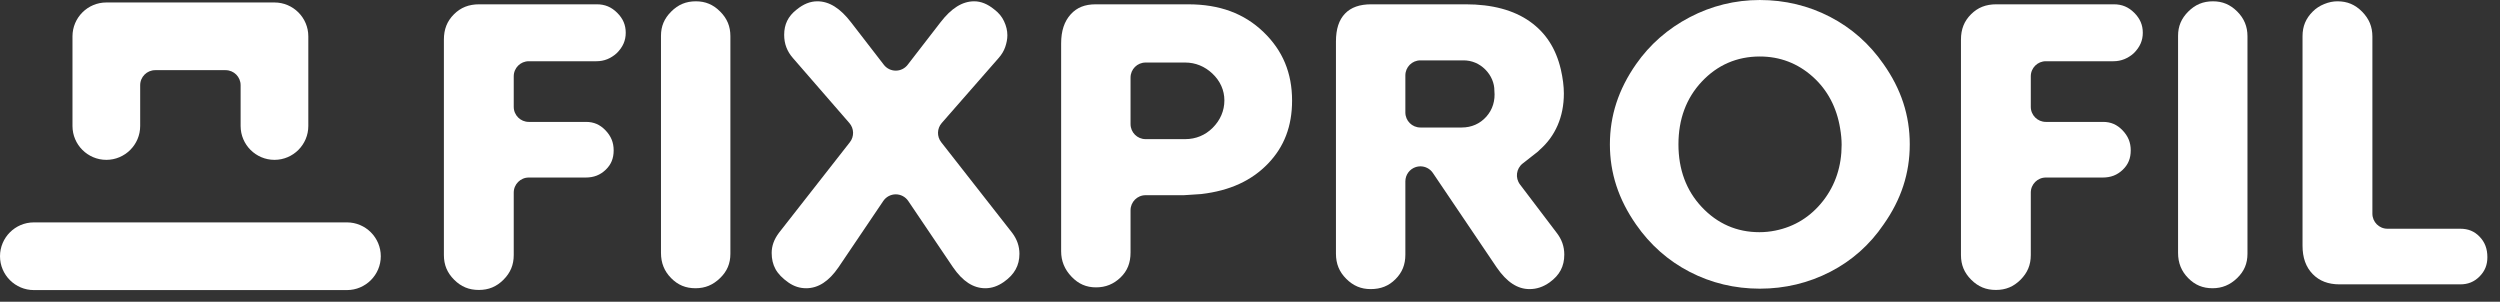 <?xml version="1.0" encoding="UTF-8" standalone="no"?>
<!DOCTYPE svg PUBLIC "-//W3C//DTD SVG 1.1//EN" "http://www.w3.org/Graphics/SVG/1.1/DTD/svg11.dtd">
<svg width="100%" height="100%" viewBox="0 0 174 21" version="1.1" xmlns="http://www.w3.org/2000/svg" xmlns:xlink="http://www.w3.org/1999/xlink" xml:space="preserve" xmlns:serif="http://www.serif.com/" style="fill-rule:evenodd;clip-rule:evenodd;stroke-linejoin:round;stroke-miterlimit:2;">
    <rect x="0" y="0" width="174" height="21" fill="#333333" stroke="none"/>
    <g transform="matrix(1,0,0,1,-2.45,-0.88)">
        <g transform="matrix(1.047,0,0,1.047,35.775,1.18)">
            <path d="M0,18.988C-0.655,18.988 -1.177,18.772 -1.641,18.308C-2.104,17.843 -2.321,17.322 -2.321,16.667L-2.321,2.349C-2.321,1.655 -2.109,1.12 -1.655,0.666C-1.201,0.212 -0.665,0 0.029,0L7.846,0C8.384,0 8.814,0.179 9.201,0.566C9.587,0.952 9.767,1.373 9.767,1.891C9.767,2.41 9.578,2.841 9.172,3.245C8.777,3.602 8.336,3.784 7.817,3.784L3.322,3.784C2.77,3.784 2.322,4.231 2.322,4.784L2.322,6.817C2.322,7.37 2.77,7.817 3.322,7.817L7.13,7.817C7.642,7.817 8.051,7.993 8.416,8.371C8.79,8.759 8.965,9.183 8.965,9.709C8.965,10.24 8.798,10.649 8.44,10.994C8.071,11.349 7.646,11.515 7.102,11.515L3.322,11.515C2.77,11.515 2.322,11.963 2.322,12.515L2.322,16.667C2.322,17.321 2.105,17.843 1.641,18.308C1.177,18.772 0.655,18.988 0,18.988" style="fill:white;fill-rule:nonzero;"/>
        </g>
        <g transform="matrix(1.047,0,0,1.047,50.855,0.971)">
            <path d="M0,19.074C-0.652,19.074 -1.168,18.859 -1.621,18.398C-2.073,17.94 -2.293,17.393 -2.293,16.724L-2.293,2.293C-2.293,1.657 -2.077,1.144 -1.612,0.681C-1.148,0.216 -0.627,0 0.028,0C0.664,0 1.177,0.216 1.64,0.68C2.105,1.144 2.321,1.666 2.321,2.321L2.321,16.781C2.321,17.43 2.104,17.944 1.637,18.398C1.162,18.859 0.642,19.074 0,19.074" style="fill:white;fill-rule:nonzero;"/>
        </g>
        <g transform="matrix(1.047,0,0,1.047,71.031,0.971)">
            <path d="M0,19.074C-0.803,19.074 -1.507,18.617 -2.153,17.676L-5.127,13.272C-5.313,12.997 -5.624,12.832 -5.956,12.832C-6.288,12.832 -6.599,12.997 -6.785,13.272L-9.763,17.682C-10.405,18.616 -11.11,19.074 -11.912,19.074C-12.337,19.074 -12.722,18.95 -13.087,18.696C-13.49,18.416 -13.782,18.113 -13.954,17.797C-14.123,17.484 -14.205,17.136 -14.205,16.728C-14.205,16.261 -14.046,15.821 -13.718,15.385L-9.006,9.366C-8.71,8.989 -8.724,8.456 -9.038,8.094L-12.789,3.776C-13.184,3.328 -13.374,2.824 -13.374,2.23C-13.374,1.529 -13.113,0.997 -12.554,0.557C-12.09,0.178 -11.641,0 -11.167,0C-10.382,0 -9.648,0.458 -8.925,1.401L-6.748,4.22C-6.559,4.466 -6.266,4.609 -5.956,4.609C-5.646,4.609 -5.354,4.466 -5.165,4.22L-2.988,1.403C-2.263,0.458 -1.529,0 -0.744,0C-0.29,0 0.149,0.178 0.599,0.546C0.898,0.775 1.101,1.023 1.242,1.325C1.391,1.642 1.463,1.948 1.463,2.26C1.463,2.506 1.414,2.769 1.318,3.044C1.228,3.302 1.081,3.546 0.883,3.769L-2.9,8.091C-3.217,8.453 -3.231,8.988 -2.935,9.366L1.79,15.4C2.105,15.821 2.265,16.28 2.265,16.786C2.265,17.563 1.936,18.158 1.228,18.656C0.826,18.936 0.424,19.074 0,19.074" style="fill:white;fill-rule:nonzero;"/>
        </g>
        <g transform="matrix(1.047,0,0,1.047,82.183,16.829)">
            <path d="M0,-11.076C-0.553,-11.076 -1,-10.629 -1,-10.076L-1,-6.984C-1,-6.431 -0.553,-5.984 0,-5.984L2.635,-5.984C3.336,-5.984 3.967,-6.244 4.458,-6.735C4.968,-7.244 5.238,-7.875 5.238,-8.558C5.238,-9.235 4.961,-9.853 4.436,-10.347C3.93,-10.823 3.307,-11.076 2.635,-11.076L0,-11.076ZM-3.293,3.87C-3.94,3.87 -4.457,3.646 -4.919,3.164C-5.387,2.676 -5.614,2.121 -5.614,1.468L-5.614,-12.344C-5.614,-13.179 -5.404,-13.813 -4.974,-14.285C-4.562,-14.736 -4.036,-14.946 -3.321,-14.946L2.835,-14.946C4.914,-14.946 6.551,-14.343 7.84,-13.102C9.117,-11.873 9.738,-10.382 9.738,-8.545C9.738,-6.847 9.216,-5.478 8.142,-4.36C7.047,-3.221 5.601,-2.558 3.719,-2.336L2.509,-2.255L0,-2.257C-0.553,-2.257 -1,-1.809 -1,-1.257L-1,1.552C-1,2.248 -1.212,2.777 -1.667,3.214C-2.126,3.655 -2.657,3.87 -3.293,3.87" style="fill:white;fill-rule:nonzero;"/>
        </g>
        <g transform="matrix(1.047,0,0,1.047,101.31,17.099)">
            <path d="M0,-11.478C-0.553,-11.478 -1,-11.031 -1,-10.478L-1,-8.015C-1,-7.462 -0.553,-7.015 0,-7.015L2.749,-7.015C3.398,-7.015 3.963,-7.265 4.384,-7.737C4.8,-8.206 4.983,-8.801 4.918,-9.46C4.923,-9.95 4.713,-10.472 4.314,-10.87C3.917,-11.268 3.415,-11.478 2.863,-11.478L0,-11.478ZM7.253,3.727C6.453,3.727 5.741,3.259 5.078,2.297L0.829,-3.994C0.64,-4.274 0.326,-4.434 0,-4.434C-0.098,-4.434 -0.196,-4.42 -0.293,-4.39C-0.713,-4.261 -1,-3.874 -1,-3.434L-1,1.439C-1,2.102 -1.209,2.62 -1.657,3.068C-2.105,3.518 -2.63,3.727 -3.308,3.727C-3.948,3.727 -4.463,3.509 -4.93,3.043C-5.397,2.578 -5.614,2.045 -5.614,1.368L-5.614,-12.731C-5.614,-13.561 -5.416,-14.168 -5.008,-14.59C-4.608,-15.004 -4.039,-15.205 -3.265,-15.205L3.007,-15.205C4.771,-15.205 6.209,-14.819 7.281,-14.058C8.335,-13.31 9.007,-12.27 9.335,-10.878C9.469,-10.292 9.537,-9.75 9.537,-9.275C9.537,-8.501 9.396,-7.789 9.12,-7.156C8.843,-6.523 8.454,-5.992 7.93,-5.531L7.815,-5.418L6.798,-4.621C6.369,-4.284 6.289,-3.665 6.619,-3.23L9.053,-0.023C9.4,0.422 9.565,0.895 9.565,1.434C9.565,2.217 9.254,2.805 8.584,3.284C8.165,3.582 7.729,3.727 7.253,3.727" style="fill:white;fill-rule:nonzero;"/>
        </g>
        <g transform="matrix(1.047,0,0,1.047,124.934,17.04)">
            <path d="M0,-11.679C-1.521,-11.679 -2.822,-11.115 -3.865,-10.002C-4.891,-8.908 -5.41,-7.507 -5.41,-5.839C-5.41,-4.17 -4.891,-2.77 -3.865,-1.677C-2.823,-0.565 -1.533,0 -0.029,0C0.324,0 0.68,-0.035 1.027,-0.106C2.313,-0.363 3.385,-1.031 4.211,-2.089C5.025,-3.135 5.438,-4.387 5.438,-5.811C5.438,-6.15 5.404,-6.516 5.338,-6.899C5.112,-8.296 4.498,-9.456 3.516,-10.336C2.518,-11.228 1.335,-11.679 0,-11.679M0,3.755C-1.662,3.755 -3.232,3.379 -4.666,2.636C-6.096,1.895 -7.293,0.837 -8.227,-0.51C-9.398,-2.189 -9.967,-3.931 -9.967,-5.839C-9.967,-7.748 -9.398,-9.491 -8.229,-11.166C-7.314,-12.478 -6.114,-13.528 -4.662,-14.288C-3.211,-15.048 -1.642,-15.434 0,-15.434C1.662,-15.434 3.232,-15.058 4.665,-14.316C6.096,-13.575 7.294,-12.516 8.226,-11.169C9.398,-9.505 9.967,-7.764 9.967,-5.839C9.967,-3.914 9.398,-2.173 8.23,-0.517C7.309,0.84 6.117,1.895 4.682,2.635C3.238,3.378 1.663,3.755 0,3.755" style="fill:white;fill-rule:nonzero;"/>
        </g>
        <g transform="matrix(1.047,0,0,1.047,141.363,1.18)">
            <path d="M0,18.988C-0.655,18.988 -1.177,18.772 -1.642,18.307C-2.105,17.843 -2.321,17.322 -2.321,16.667L-2.321,2.349C-2.321,1.655 -2.109,1.12 -1.655,0.666C-1.201,0.212 -0.666,0 0.028,0L7.846,0C8.384,0 8.814,0.179 9.2,0.565C9.586,0.952 9.767,1.374 9.767,1.891C9.767,2.41 9.577,2.84 9.172,3.246C8.783,3.596 8.328,3.784 7.817,3.784L3.321,3.784C2.769,3.784 2.321,4.231 2.321,4.784L2.321,6.817C2.321,7.37 2.769,7.817 3.321,7.817L7.13,7.817C7.642,7.817 8.05,7.993 8.415,8.371C8.79,8.759 8.965,9.184 8.965,9.709C8.965,10.24 8.798,10.648 8.439,10.994C8.07,11.349 7.646,11.515 7.102,11.515L3.321,11.515C2.769,11.515 2.321,11.963 2.321,12.515L2.321,16.667C2.321,17.322 2.104,17.843 1.641,18.308C1.176,18.772 0.654,18.988 0,18.988" style="fill:white;fill-rule:nonzero;"/>
        </g>
        <g transform="matrix(1.047,0,0,1.047,156.444,0.971)">
            <path d="M0,19.074C-0.652,19.074 -1.168,18.859 -1.621,18.398C-2.073,17.94 -2.293,17.393 -2.293,16.724L-2.293,2.293C-2.293,1.657 -2.077,1.144 -1.613,0.68C-1.148,0.217 -0.627,0 0.028,0C0.664,0 1.176,0.217 1.641,0.68C2.099,1.138 2.321,1.676 2.321,2.321L2.321,16.781C2.321,17.43 2.104,17.944 1.637,18.397C1.168,18.852 0.633,19.074 0,19.074" style="fill:white;fill-rule:nonzero;"/>
        </g>
        <g transform="matrix(1.047,0,0,1.047,165.287,0.971)">
            <path d="M0,18.816C-0.757,18.816 -1.342,18.592 -1.789,18.132C-2.244,17.665 -2.465,17.046 -2.465,16.242L-2.465,2.316C-2.465,1.663 -2.249,1.142 -1.784,0.679C-1.572,0.467 -1.324,0.304 -1.024,0.182C-0.724,0.059 -0.435,0 -0.144,0C0.51,0 1.029,0.218 1.494,0.688C1.961,1.162 2.179,1.688 2.179,2.343L2.179,14.118C2.179,14.67 2.626,15.118 3.179,15.118L8.018,15.118C8.548,15.118 8.956,15.285 9.302,15.643C9.657,16.012 9.823,16.446 9.823,17.01C9.823,17.529 9.657,17.936 9.3,18.295C8.944,18.65 8.536,18.816 8.018,18.816L0,18.816Z" style="fill:white;fill-rule:nonzero;"/>
        </g>
        <g transform="matrix(1.047,0,0,1.047,21.553,1.052)">
            <path d="M0,10.462C-1.24,10.462 -2.25,9.452 -2.25,8.212L-2.25,5.5C-2.25,4.947 -2.697,4.5 -3.25,4.5L-7.927,4.5C-8.479,4.5 -8.927,4.947 -8.927,5.5L-8.927,8.212C-8.927,9.452 -9.937,10.462 -11.177,10.462C-12.417,10.462 -13.427,9.452 -13.427,8.212L-13.427,2.25C-13.427,1.01 -12.417,0 -11.177,0L0,0C1.24,0 2.25,1.01 2.25,2.25L2.25,8.212C2.25,9.452 1.24,10.462 0,10.462" style="fill:white;fill-rule:nonzero;"/>
        </g>
        <g transform="matrix(1.047,0,0,1.047,4.806,16.358)">
            <path d="M0,4.5C-1.24,4.5 -2.25,3.49 -2.25,2.25C-2.25,1.01 -1.24,0 0,0L20.813,0C22.054,0 23.063,1.01 23.063,2.25C23.063,3.49 22.054,4.5 20.813,4.5L0,4.5Z" style="fill:white;fill-rule:nonzero;"/>
        </g>
    </g>
</svg>
